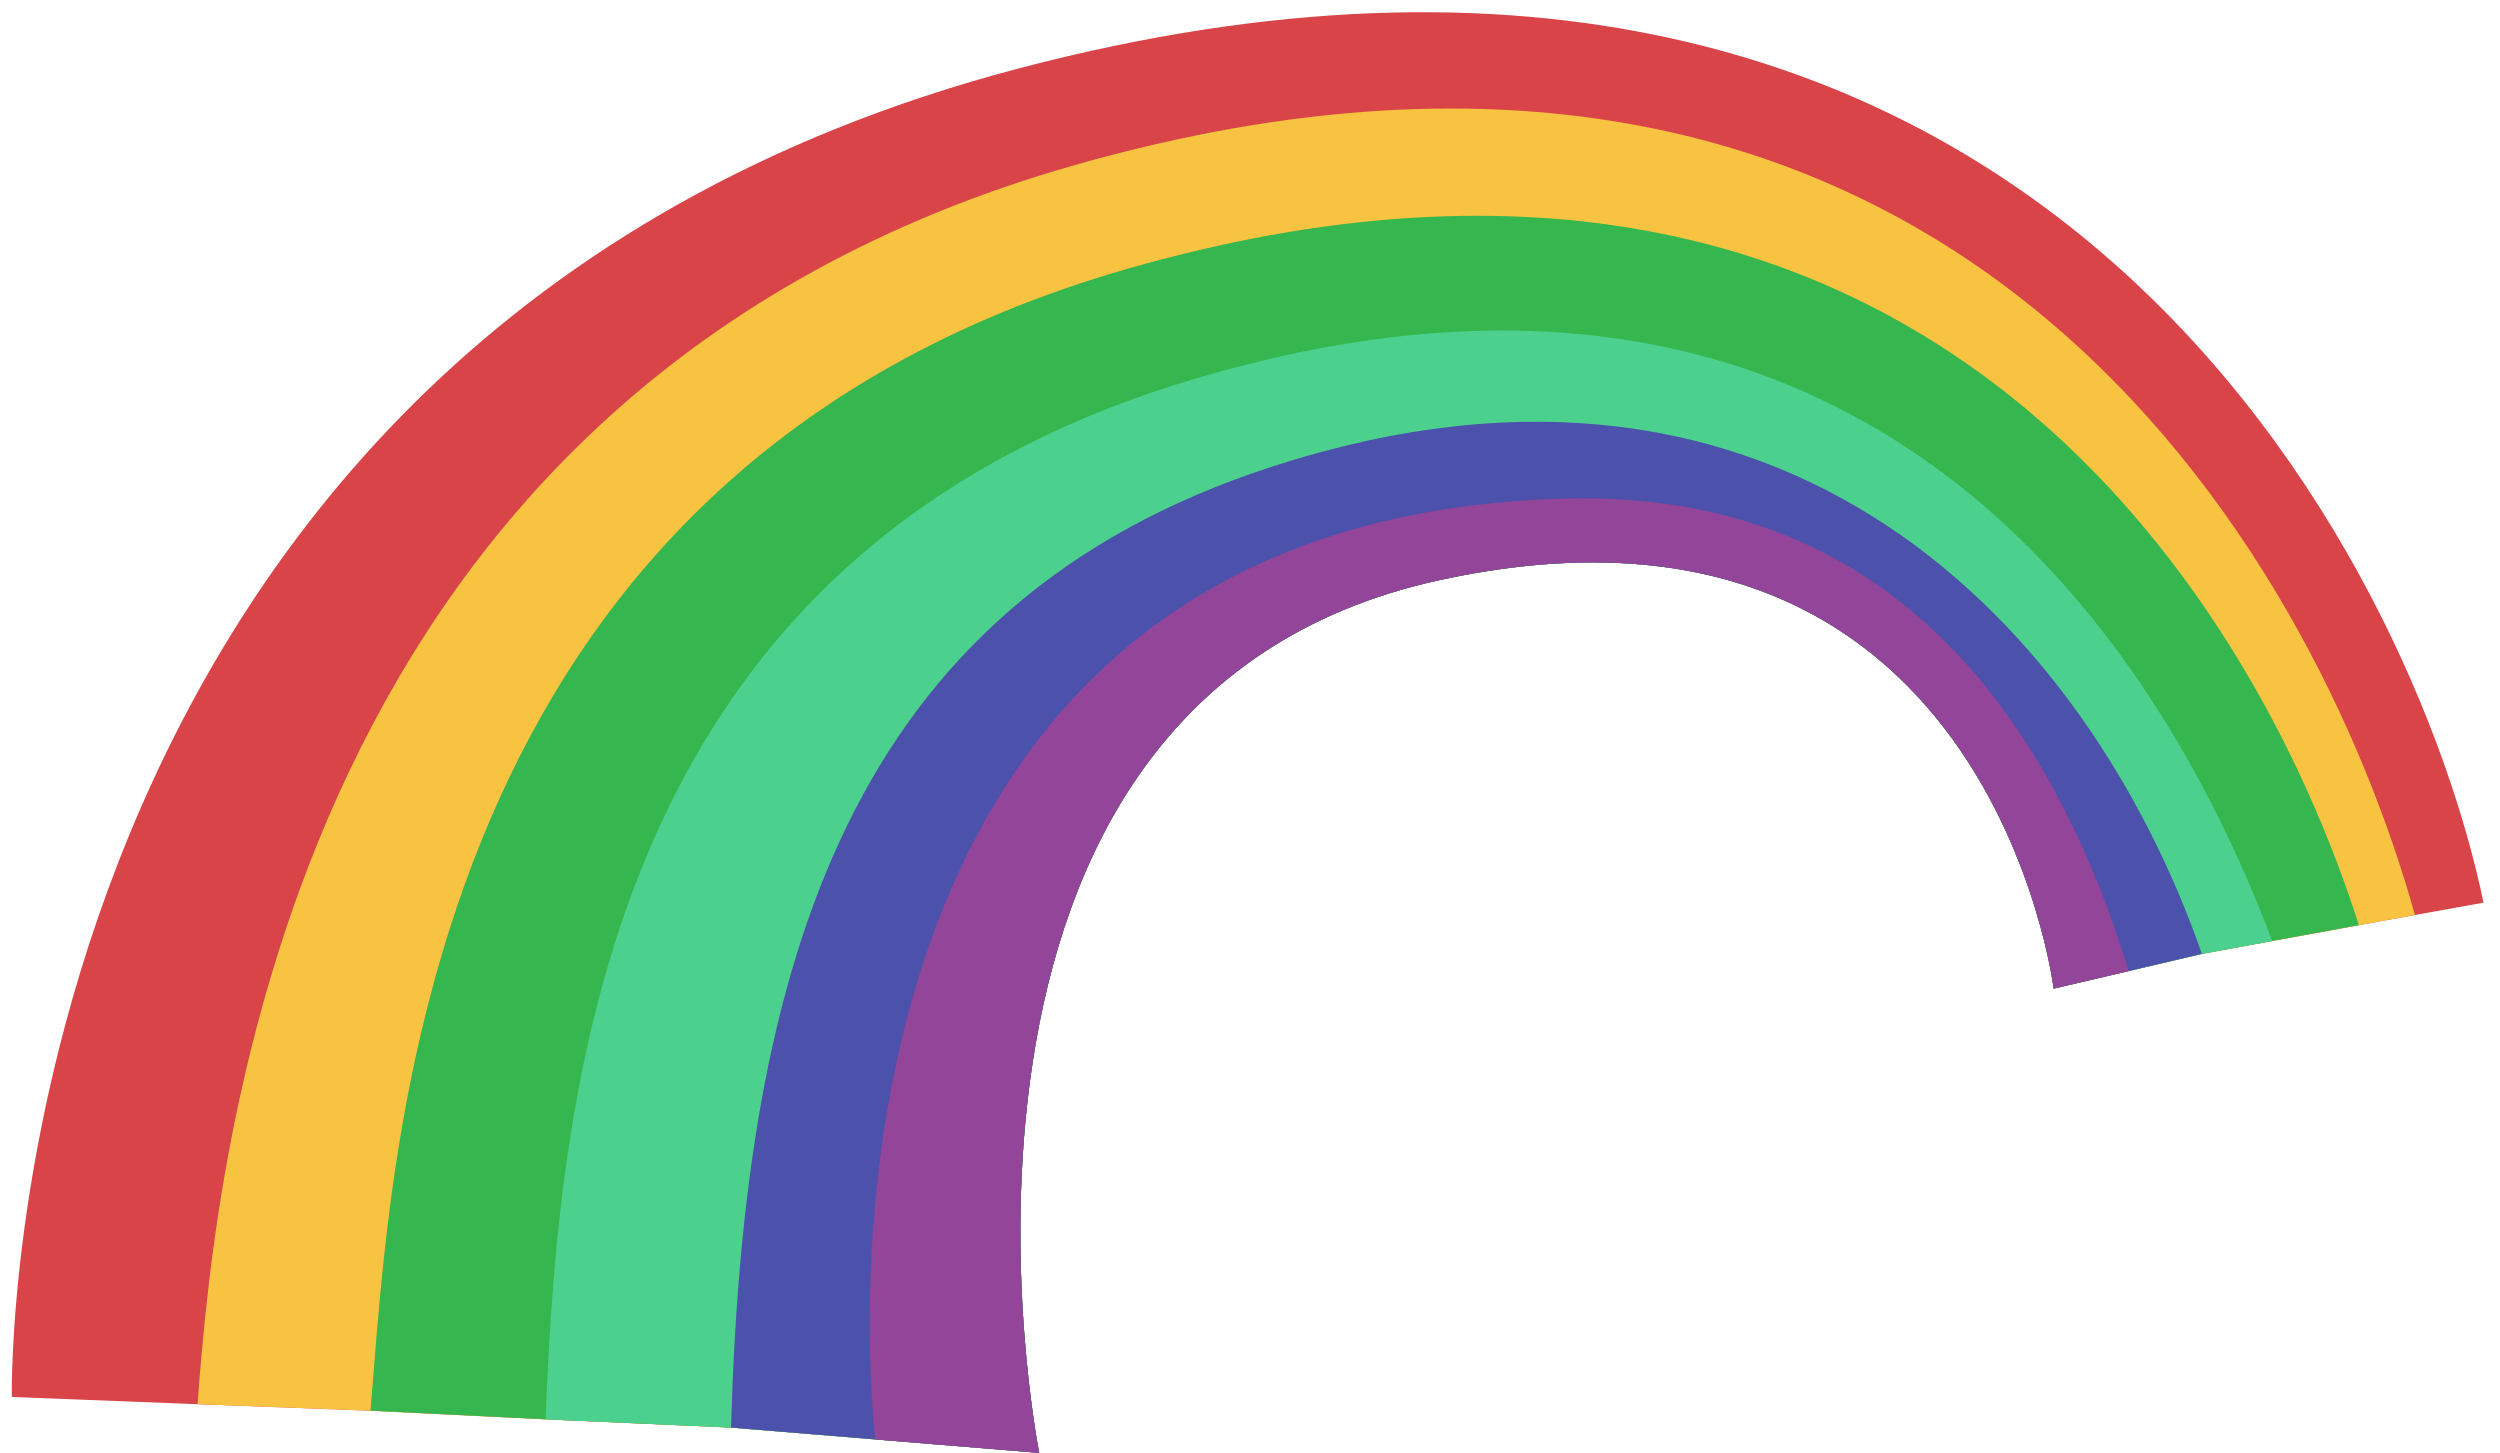 <svg width="129" height="75" viewBox="0 0 129 75" fill="none" xmlns="http://www.w3.org/2000/svg">
<path d="M128.15 46.576L124.61 47.215L121.718 47.739L117.246 48.555L113.617 49.22L109.846 50.107L105.969 51.012C105.969 51.012 102.642 23.729 74.25 29.94C45.858 36.151 53.622 74.968 53.622 74.968L45.167 74.276L37.723 73.664L28.15 73.238L19.118 72.794L10.192 72.457L0.61 72.084C0.61 72.084 -0.499 17.518 52.514 3.544C105.526 -10.43 124.602 29.496 128.15 46.576Z" fill="#D94448"/>
<path d="M124.61 47.214L121.718 47.738L117.246 48.554L113.617 49.219L105.969 51.011C105.969 51.011 102.642 23.728 74.25 29.939C45.858 36.15 53.622 74.967 53.622 74.967L37.723 73.663L28.15 73.237L19.118 72.793L10.192 72.456C11.204 59.014 15.01 20.02 55.477 8.512C100.85 -4.379 119.429 28.618 124.61 47.214Z" fill="#F8C341"/>
<path d="M121.718 47.738L117.246 48.554L113.617 49.219L105.969 51.011C105.969 51.011 102.642 23.728 74.25 29.939C45.858 36.15 53.622 74.967 53.622 74.967L37.723 73.663L28.15 73.237L19.118 72.793C20.236 59.635 21.372 24.394 58.237 13.853C98.587 2.32 116.102 30.135 121.718 47.738Z" fill="#35B64F"/>
<path d="M117.246 48.554L113.617 49.219L105.969 51.011C105.969 51.011 102.642 23.728 74.25 29.939C45.858 36.15 53.622 74.967 53.622 74.967L37.723 73.663L28.15 73.237C28.86 55.173 31.593 28.609 61.377 19.63C94.586 9.622 110.565 30.818 117.246 48.554Z" fill="#4BD08E"/>
<path d="M113.617 49.22L105.969 51.012C105.969 51.012 102.642 23.729 74.25 29.94C45.858 36.151 53.622 74.968 53.622 74.968L37.723 73.664C38.388 49.877 43.685 31.192 65.671 24.067C92.075 15.504 107.726 32.344 113.617 49.22Z" fill="#4C51AC"/>
<path d="M109.847 50.107L105.97 51.012C105.97 51.012 102.643 23.729 74.251 29.94C45.859 36.151 53.623 74.968 53.623 74.968L45.168 74.276C45.168 74.276 39.277 26.906 80.684 25.726C97.168 25.255 105.632 36.452 109.847 50.107Z" fill="#934599"/>
</svg>
